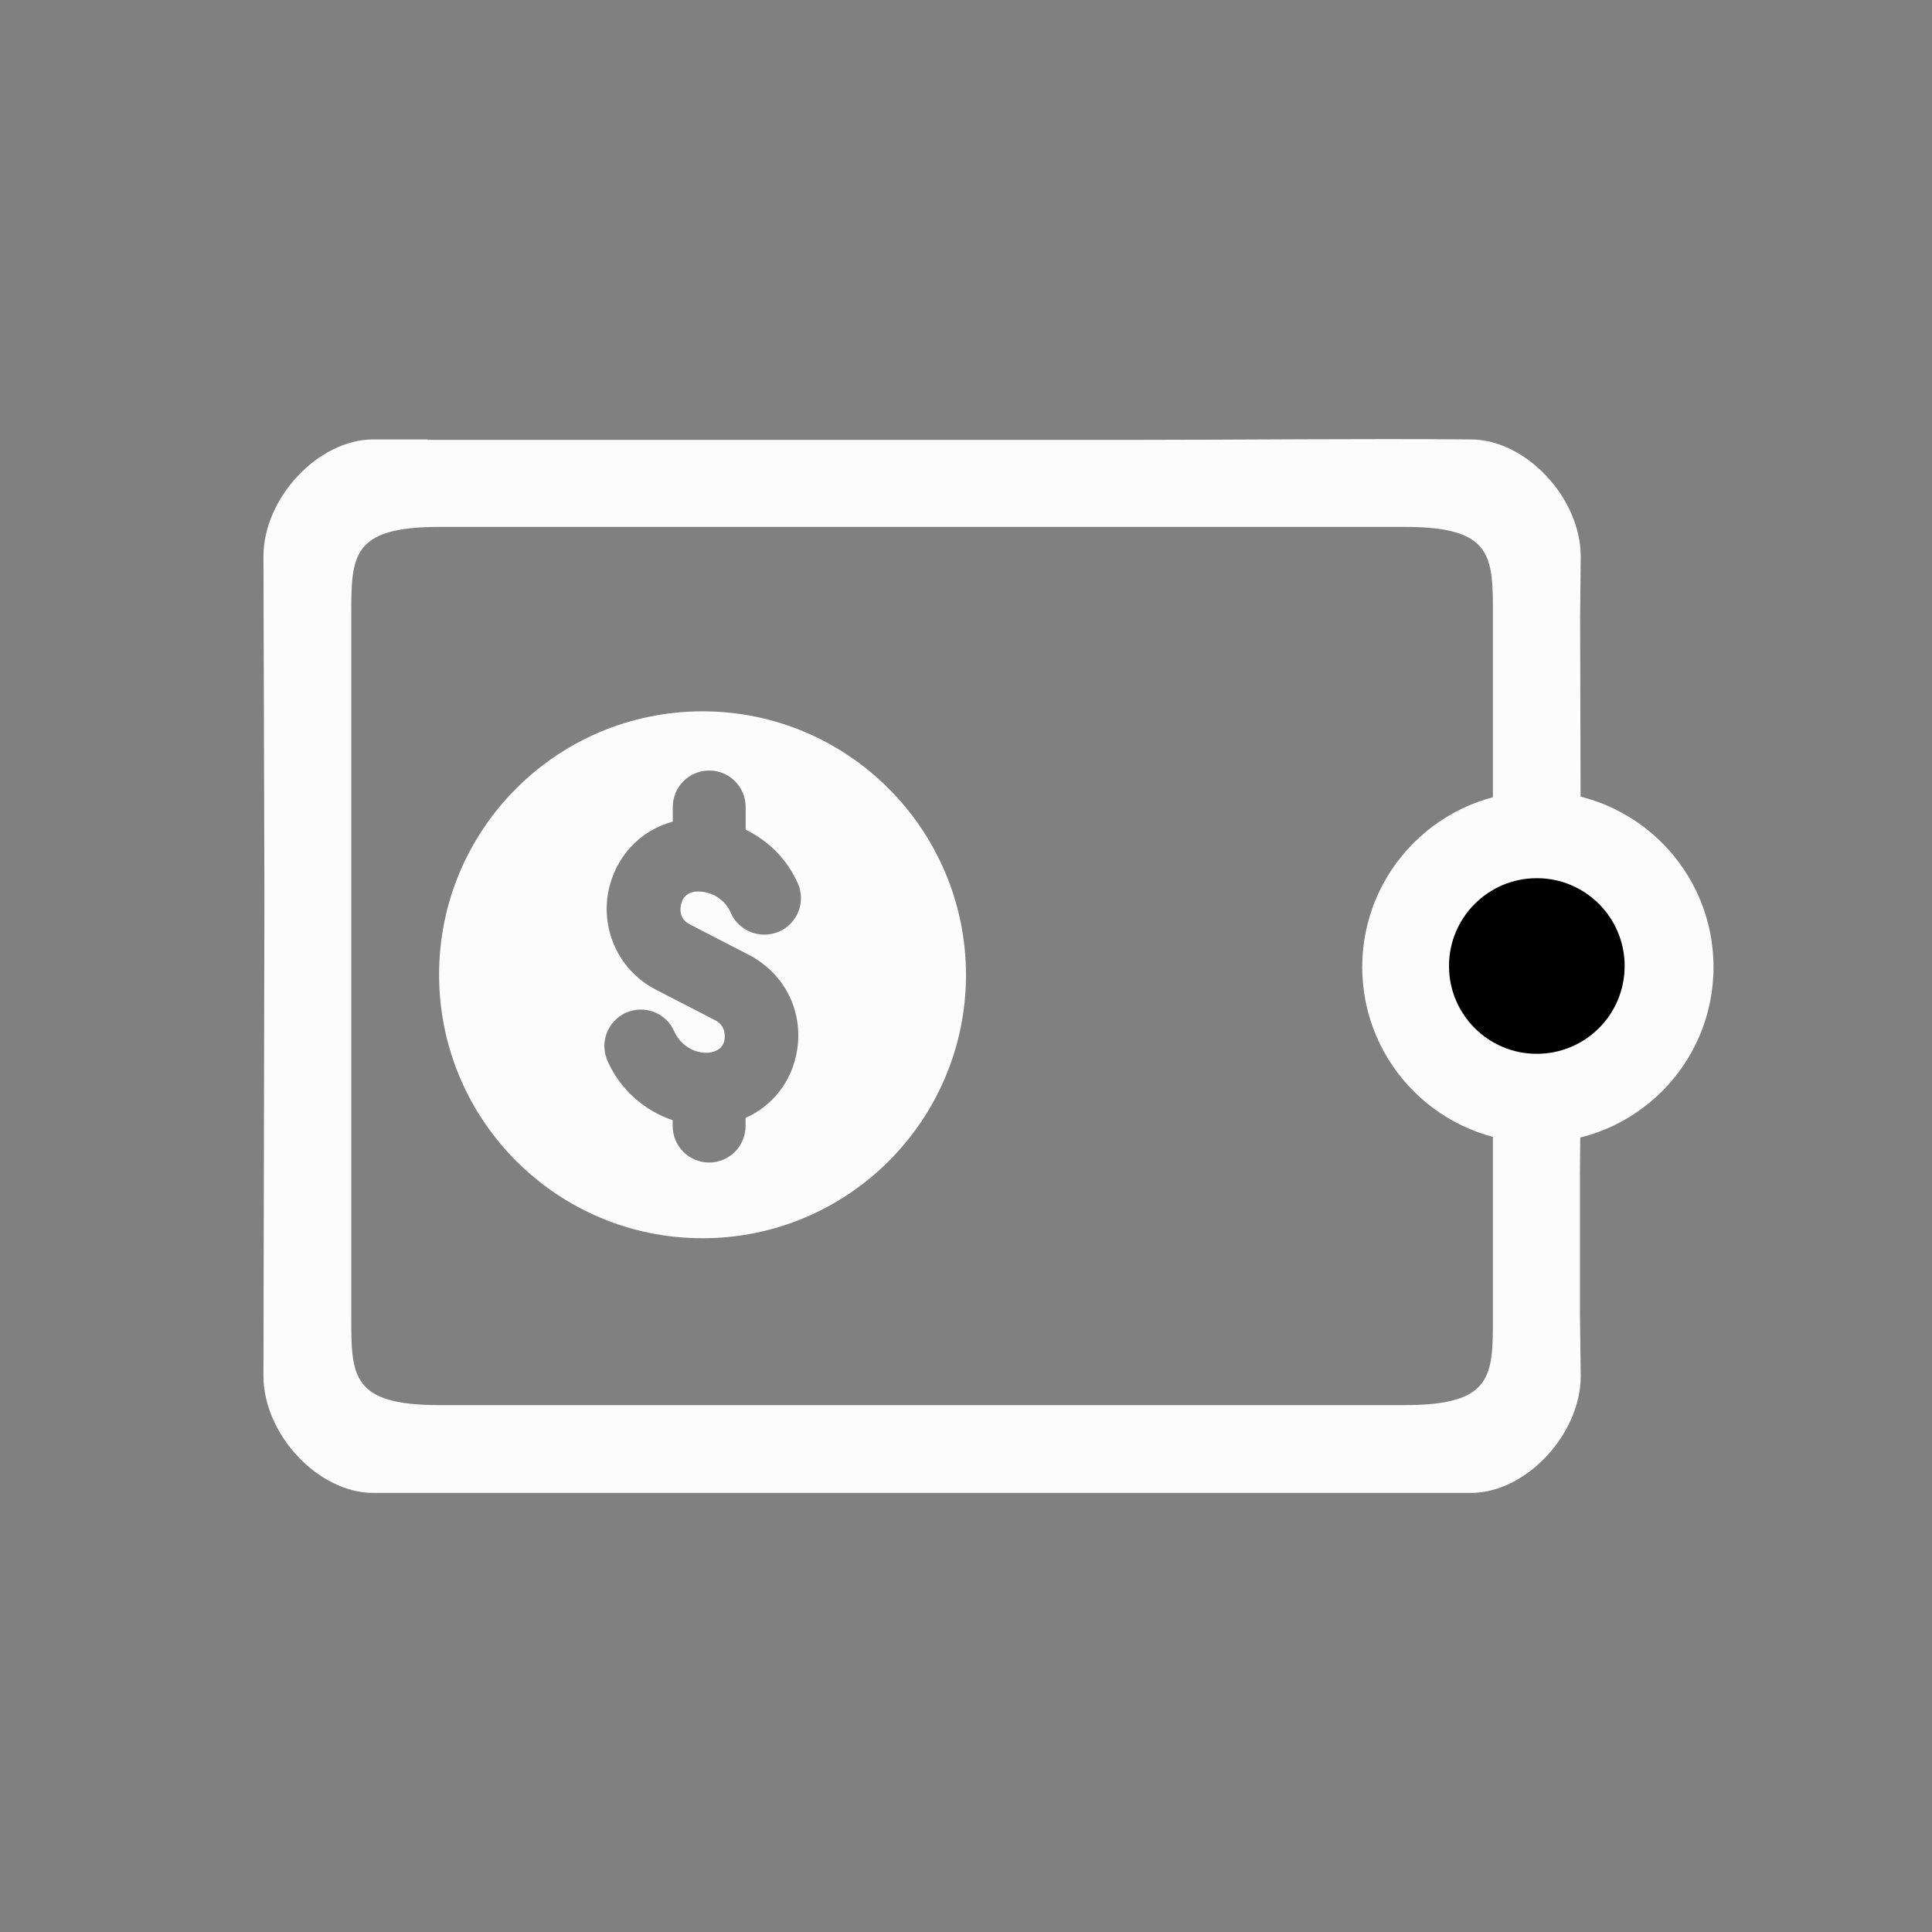 <?xml version="1.0" encoding="UTF-8" standalone="no"?>
<svg
   width="22"
   height="22"
   version="1.1"
   id="svg1"
   sodipodi:docname="wallet-open.svg"
   inkscape:version="1.3.2 (091e20ef0f, 2023-11-25)"
   xmlns:inkscape="http://www.inkscape.org/namespaces/inkscape"
   xmlns:sodipodi="http://sodipodi.sourceforge.net/DTD/sodipodi-0.dtd"
   xmlns="http://www.w3.org/2000/svg"
   xmlns:svg="http://www.w3.org/2000/svg">
  <rect width="100%" height="100%" fill="#808080" stroke="none"/>
  <defs
     id="defs1" />
  <sodipodi:namedview
     id="namedview1"
     pagecolor="#ffffff"
     bordercolor="#999999"
     borderopacity="1"
     inkscape:showpageshadow="2"
     inkscape:pageopacity="0"
     inkscape:pagecheckerboard="0"
     inkscape:deskcolor="#d1d1d1"
     inkscape:zoom="12.245804"
     inkscape:cx="10.534221"
     inkscape:cy="0.24498187"
     inkscape:window-width="1920"
     inkscape:window-height="996"
     inkscape:window-x="0"
     inkscape:window-y="0"
     inkscape:window-maximized="1"
     inkscape:current-layer="svg1" />
  <style
     type="text/css"
     id="current-color-scheme">.ColorScheme-Text { color:#fcfcfc; }
.ColorScheme-Background { color:#eff0f1; }
.ColorScheme-Highlight { color:#3daee9; }
.ColorScheme-ViewText { color:#31363b; }
.ColorScheme-ViewBackground { color:#fcfcfc; }
.ColorScheme-ViewHover { color:#93cee9; }
.ColorScheme-ViewFocus { color:#3daee9; }
.ColorScheme-ButtonText { color:#31363b; }
.ColorScheme-ButtonBackground { color:#eff0f1; }
.ColorScheme-ButtonHover { color:#93cee9; }
.ColorScheme-ButtonFocus { color:#3daee9; }
</style>
  <rect
     style="opacity:0.001;fill:#d3dae3;fill-opacity:1;stroke-width:0.688"
     width="22"
     height="22"
     x="3.8085992e-09"
     y="0"
     id="rect12-7" />
  <path
     d="m 17,12 v 3 c 0,0.666 0,1 -1,1 v 0 h -2 -7 -2 c -1,0 -1,-0.334 -1,-1 v 0 0 -3 -4 -1 c 0,-0.666 0,-1 1,-1 h 1 H 12 16 c 1,0 1,0.334 1,1 v 0 1 2 L 18,9.669 17.993,7.025 18,6.337 c 0,-0.666 -0.625,-1.333 -1.25,-1.333 -1.247,-0.011 -2.603,0.005 -3.85,0.005 H 6.911 4.867 l 0.008,-0.005 H 4.25 c -0.625,0 -1.25,0.666 -1.25,1.333 l 0.011,3.862 -0.011,5.468 v 0 C 3,16.334 3.625,17 4.25,17 h 1.504 5.668 4.82 0.508 C 17.375,17 18,16.334 18,15.667 L 17.991,14.954 V 13.369 L 18,12.335 C 17.941,12.233 17,12 17,12 Z"
     id="path2-3-5"
     style="stroke-width:0.037;fill-opacity:1;fill:currentColor;"
     class="ColorScheme-Text "
     sodipodi:nodetypes="cccccccccccccccccccccccccsccccccccsccccccccc" />
  <path
     d="m 19.512,11.012 c 0,1.105 -0.895,2 -2,2 -1.104,0 -2,-0.895 -2,-2 0,-1.104 0.896,-2 2,-2 1.105,0 2,0.896 2,2 z"
     id="path72-3-7-36-3"
     style="stroke-opacity:1;stroke-width:0.024;stroke:none;fill-opacity:1;fill:currentColor;"
     class="ColorScheme-Text " />
  <path
     d="m 8,8.1 c -1.657,0 -3,1.343 -3,2.998 0,1.659 1.343,3.002 3,3.002 C 9.657,14.1 11,12.756 11,11.098 10.996,9.444 9.653,8.1 8,8.1 Z m -0.149,2.424 0.678,0.35 c 0.402,0.21 0.621,0.635 0.547,1.09 -0.057,0.35 -0.28,0.63 -0.586,0.766 v 0.092 c 0,0.232 -0.188,0.416 -0.415,0.416 -0.232,0 -0.415,-0.188 -0.415,-0.416 v -0.066 c -0.324,-0.109 -0.599,-0.35 -0.743,-0.678 -0.092,-0.21 0.004,-0.455 0.214,-0.547 0.214,-0.092 0.455,0.004 0.547,0.214 0.07,0.158 0.232,0.258 0.402,0.241 0.131,-0.022 0.162,-0.092 0.171,-0.153 0.004,-0.035 0.013,-0.153 -0.105,-0.214 l -0.678,-0.35 c -0.407,-0.21 -0.625,-0.656 -0.542,-1.112 0.079,-0.398 0.359,-0.7 0.735,-0.801 V 9.19 c 0,-0.232 0.188,-0.416 0.415,-0.416 0.232,0 0.415,0.188 0.415,0.416 v 0.258 c 0.262,0.127 0.472,0.337 0.595,0.613 0.092,0.21 -0.004,0.455 -0.214,0.547 -0.214,0.092 -0.459,-0.004 -0.551,-0.214 -0.066,-0.158 -0.232,-0.254 -0.402,-0.241 -0.123,0.013 -0.157,0.105 -0.166,0.158 -0.009,0.044 -0.018,0.153 0.101,0.214 z m 2.388,0.823 z m 0,0 z"
     id="path1454-5"
     sodipodi:nodetypes="ssscsccccsssccccccccccsssccccccccccccccccccccc"
     style="stroke-width:0.025;fill-opacity:1;fill:currentColor;"
     class="ColorScheme-Text" />
  <path
     d="M 18.5,11 C 18.5,11.553 18.053,12 17.5,12 16.948,12 16.5,11.553 16.5,11 16.5,10.448 16.948,10 17.5,10 18.053,10 18.5,10.448 18.5,11 Z"
     id="path72-3-7-36-3-7-9-1"
     style="color:#e5e9ef;fill:#000000;fill-opacity:1;stroke:none;stroke-width:0.012;stroke-opacity:1"
     class="ColorScheme-Text" />
</svg>

